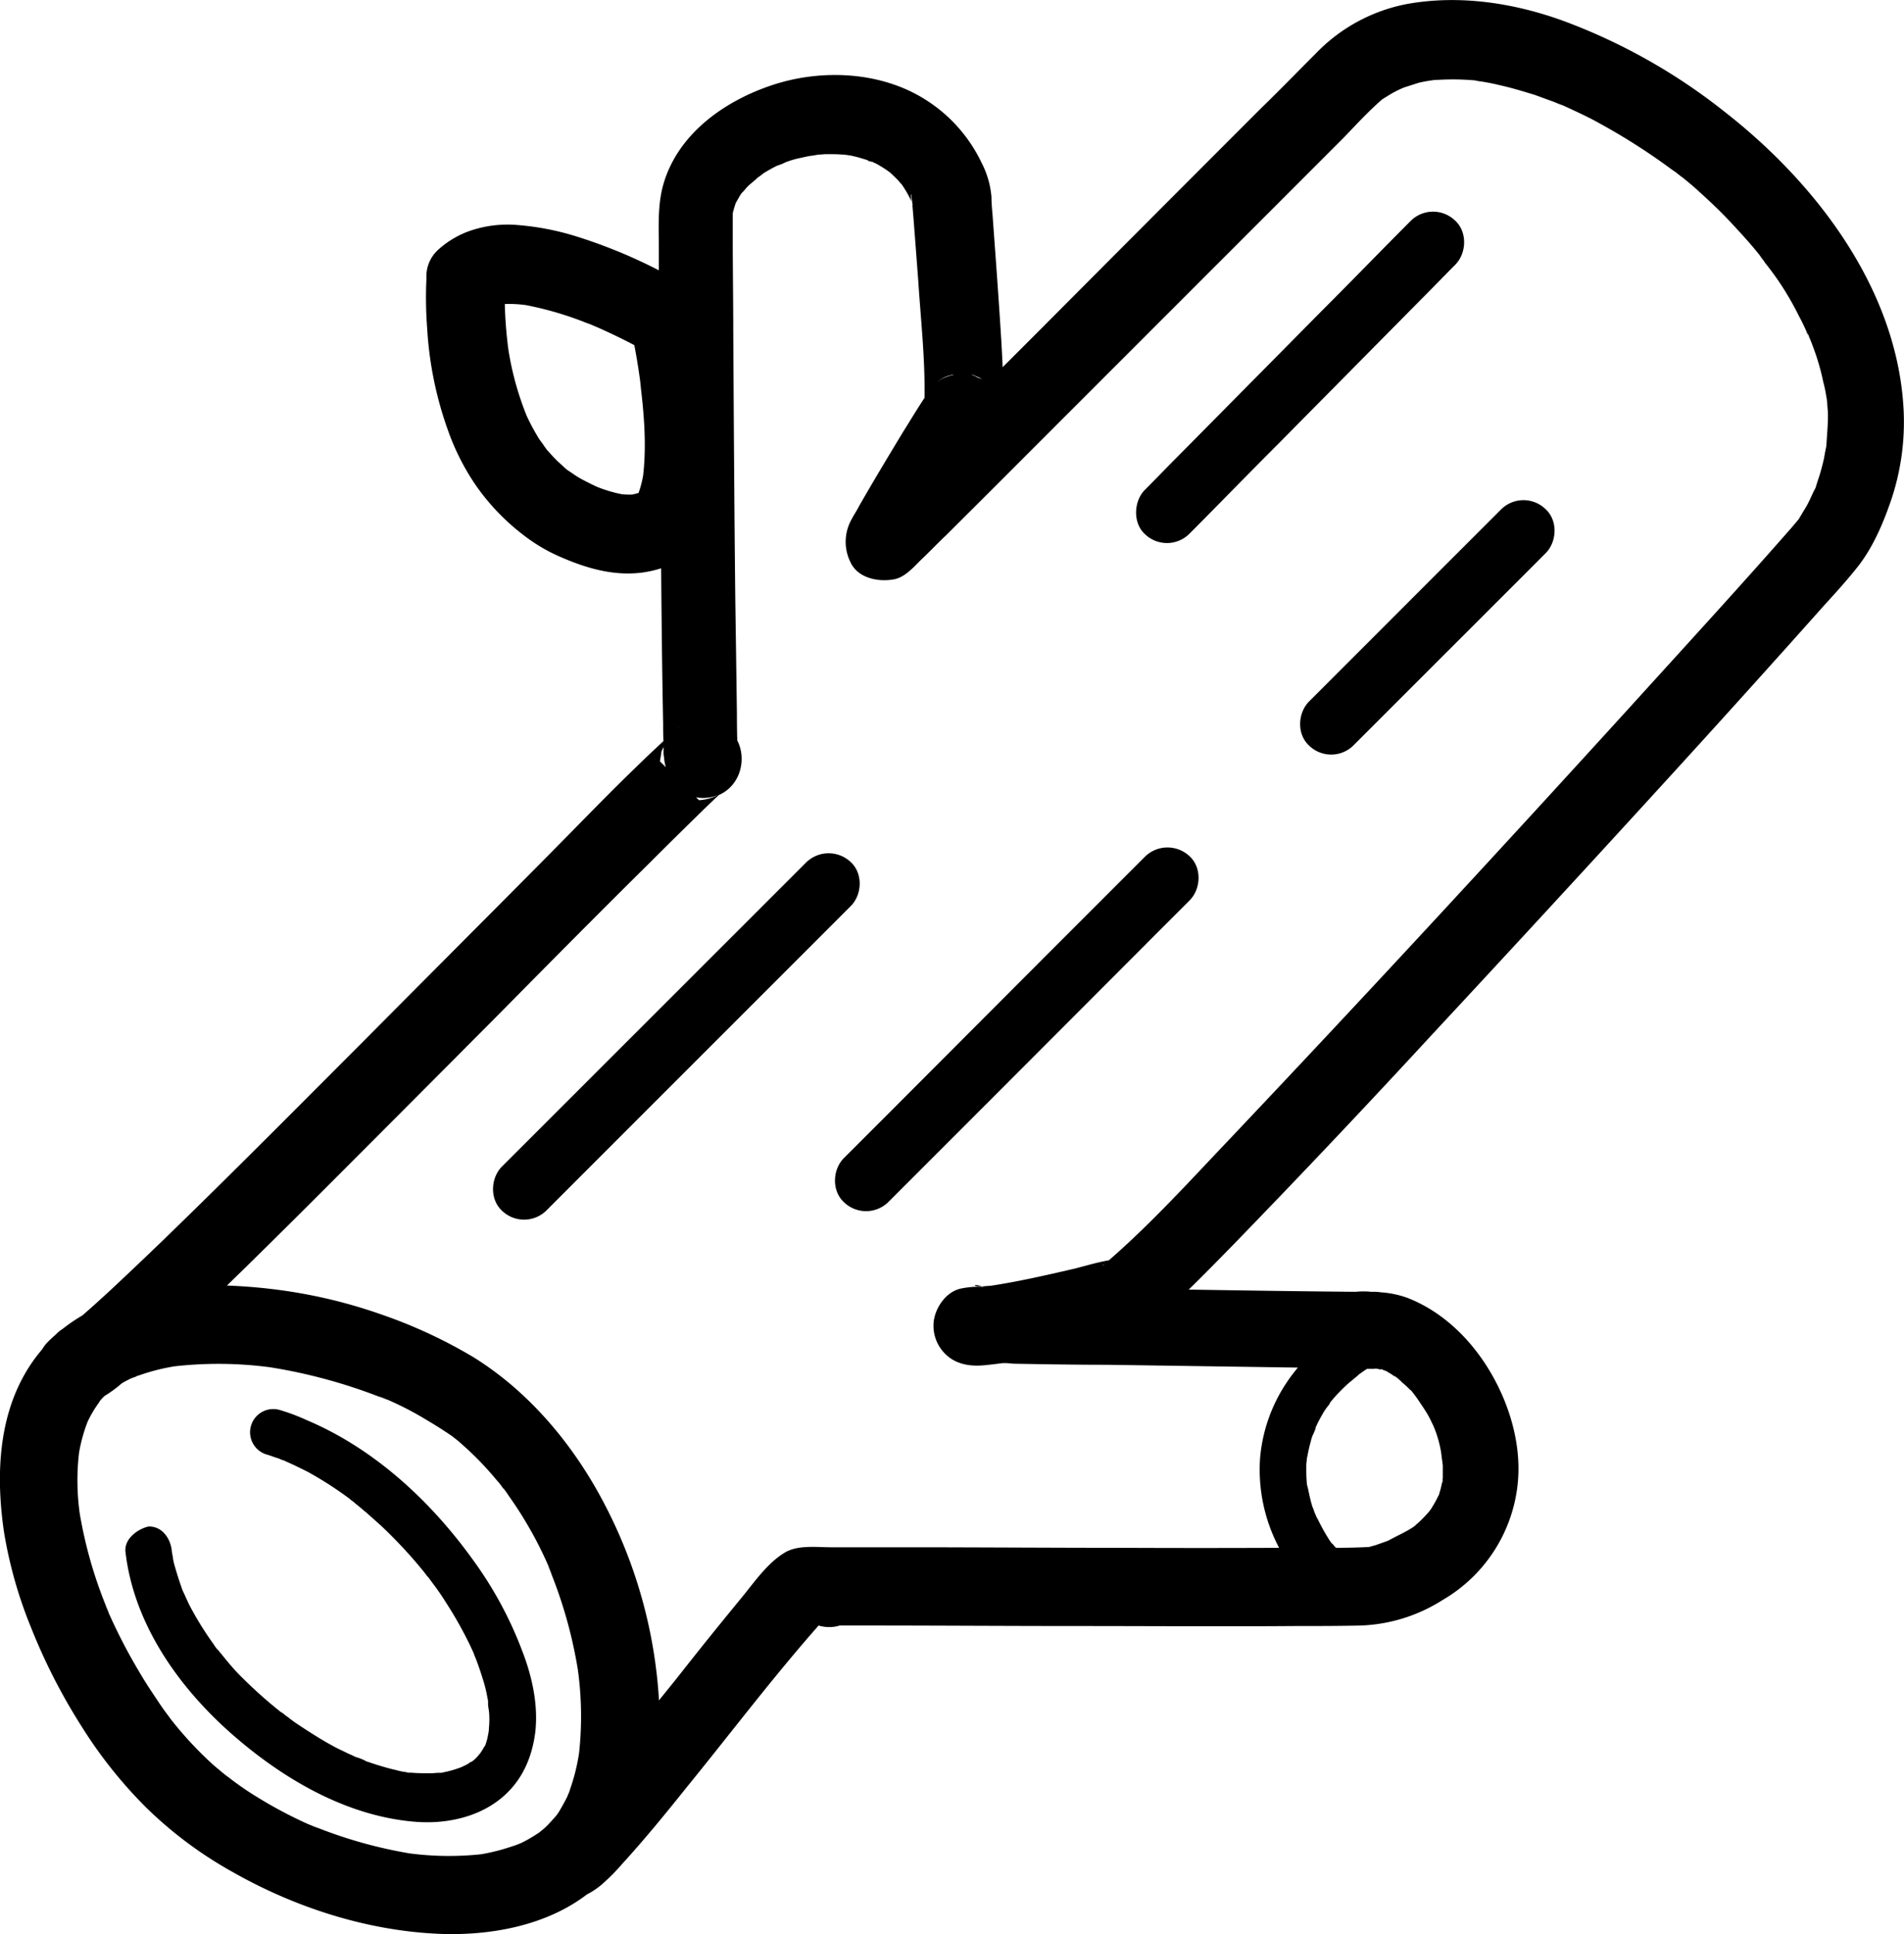 <svg id="Layer_1" data-name="Layer 1" xmlns="http://www.w3.org/2000/svg" viewBox="0 0 448.05 455.07"><path d="M142.8,433.12v0l0,0Z" transform="translate(-15.48 -2.34)"/><path d="M128.48,414.78l0,0C127.6,415.57,128.13,415.24,128.48,414.78Z" transform="translate(-15.48 -2.34)"/><path d="M141.44,409.89c.73-6.36-.73-13.08-3.06-19.08A90.15,90.15,0,0,0,127,369.66c-10-14-23.36-26.42-39.26-33.15a47.49,47.49,0,0,0-6.48-2.44,5.46,5.46,0,0,0-2.94,10.52c.86.24,1.72.61,2.57.85.37.12.86.37,1.22.49a1.73,1.73,0,0,1,.3.06,1.76,1.76,0,0,0,.32.19c1.71.73,3.42,1.59,5.13,2.44A85.85,85.85,0,0,1,97.78,355c.33.34.77.58,1.12.9l.35.32c.85.62,1.59,1.35,2.44,2,1.47,1.35,2.94,2.57,4.41,4a111.11,111.11,0,0,1,8.19,8.8c.61.74,1.22,1.47,1.83,2.33.37.48-.24-.37-.24-.37.12.24.37.37.49.61.37.49.73,1,1,1.35,1.1,1.46,2.2,3.05,3.18,4.64a92.75,92.75,0,0,1,5.38,9.54c.36.74.73,1.59,1.1,2.33a1.78,1.78,0,0,1,.1.23c-.1-.23-.32-.7-.1-.11.12.36.36.85.49,1.22.61,1.59,1.1,3.06,1.59,4.65a31.29,31.29,0,0,1,1.1,4.52,2.75,2.75,0,0,1,.12,1,.76.76,0,0,0,0,.21c0,.58.12,1.17.21,1.75a19.65,19.65,0,0,1,0,3.91c0,.37-.12.61-.12,1,0,0,.25-1.59.12-.73v.36l-.36,1.84c-.11.51-.28.95-.41,1.44a2.5,2.5,0,0,1-.45.76,7.32,7.32,0,0,1-.82,1.29l.21-.19c-.24.24-.37.49-.61.73a11.74,11.74,0,0,1-1.22,1.23,2,2,0,0,0-.44.32.44.44,0,0,1-.18,0,7.33,7.33,0,0,1-1.71,1,5.94,5.94,0,0,1-.85.37,24,24,0,0,1-3.92,1.1,2.28,2.28,0,0,1-.53.11c.07,0,.06,0-.11,0h-.34l-.07,0c-.63,0-1.26.1-1.88.1-1.47,0-2.94,0-4.41-.12-.36,0-.85-.12-1.22-.12.12,0,1.47.24.49.12a.75.75,0,0,1-.49-.12,14.63,14.63,0,0,1-2.44-.49c-1.72-.37-3.31-.86-4.9-1.35l-2.2-.73a10.9,10.9,0,0,0-2.45-1,.6.6,0,0,1-.24-.12c-.36-.12-.73-.37-1.1-.49-.85-.37-1.71-.85-2.57-1.22-1.71-.86-3.42-1.84-5-2.81s-3.18-2-4.77-3.06a28.67,28.67,0,0,1-2.32-1.71,6.94,6.94,0,0,1-1.11-.86c-.12-.12-.85-.61-.24-.12s-.24-.12-.37-.25a106,106,0,0,1-8.8-7.82C71.36,396,70,394.48,68.79,393L67,390.81c-.12-.24-.37-.36-.49-.61,0,0,.61.86.25.37a8.83,8.83,0,0,1-1-1.35,76.26,76.26,0,0,1-5.87-9.53c-.37-.86-.74-1.59-1.1-2.45-.13-.12-.13-.37-.25-.49l0,0a8,8,0,0,1-.35-.94c-.61-1.71-1.1-3.3-1.59-5a13.32,13.32,0,0,1-.48-2.33c-.12-.45-.13-.81-.23-1.24,0-.07,0-.14,0-.22-.37-2.82-2.32-5.63-5.5-5.51-2.57.61-5.75,2.94-5.38,6,1.95,16.75,12.23,31.43,24.58,42.43,12,10.64,27,19.57,43.17,21,6.6.61,13.7-.61,19.2-4.41C137.65,422.61,140.58,416.74,141.44,409.89ZM98.71,355.71Zm31.7,47.53,0,.05C130.5,403.75,130.46,403.54,130.41,403.24ZM99.57,415.92Zm27,.83a.1.1,0,0,1,0,0Z" transform="translate(-15.48 -2.34)"/><path d="M245.64,305h1C244,304.26,244.86,305,245.64,305Z" transform="translate(-15.48 -2.34)"/><path d="M445.26,107.06c.06-.78.06-1.32,0,0Z" transform="translate(-15.48 -2.34)"/><path d="M463.45,99C462.1,70.64,443,45.57,421.38,28.69a138.2,138.2,0,0,0-37.91-21.4c-11.74-4.28-24.59-6.24-36.94-4a40.23,40.23,0,0,0-21.4,11.62c-4.4,4.4-8.68,8.81-13.09,13.09q-25.86,25.86-51.61,51.73l-9,9q-.14-3.09-.32-6.18c-.61-9.9-1.35-19.93-2.08-29.84-.12-1.34-.24-2.69-.24-4a21.14,21.14,0,0,0-2.33-8.08,35.63,35.63,0,0,0-13.45-15c-10.4-6.48-24.21-7.09-35.71-3.3S174.83,34,171.52,45.94c-1.34,4.89-1,10-1,15,0,1.67,0,3.34,0,5a121.82,121.82,0,0,0-19.71-8.07,63.3,63.3,0,0,0-13.33-2.57,27.31,27.31,0,0,0-11.74,1.47,21.93,21.93,0,0,0-7.22,4.4,8.46,8.46,0,0,0-2.69,6.7A94.36,94.36,0,0,0,116,79.57a85.5,85.5,0,0,0,4.89,24,55.49,55.49,0,0,0,6.48,12.84A52.37,52.37,0,0,0,139,128.49a40.08,40.08,0,0,0,8.93,5.13c6,2.57,12.23,4.28,18.71,3.43a25.9,25.9,0,0,0,4.42-1c.1,12.16.23,24.32.47,36.48,0,1.4,0,2.79.08,4.18-9.26,8.57-17.94,17.6-26.74,26.52-14.55,14.68-29.1,29.23-43.66,43.9-14.43,14.44-28.86,29-43.41,43.18-5.38,5.25-10.89,10.51-16.39,15.65-2,1.83-4,3.67-6.11,5.5-.14.14-.3.26-.45.39A40.68,40.68,0,0,0,30.23,315a8.74,8.74,0,0,0-1.7,1.4c-.62.55-1.22,1.1-1.81,1.69a8.79,8.79,0,0,0-1.31,1.72c-10.15,11.86-11.18,27.94-9,42.92a102.94,102.94,0,0,0,6.36,22.5,138.1,138.1,0,0,0,11.86,23.23,107.1,107.1,0,0,0,15.41,19.33A95.33,95.33,0,0,0,70,442.67c14.8,8.44,31.79,13.94,48.79,14.67,11.93.5,25.16-1.88,34.8-9.27a18.1,18.1,0,0,0,3.36-2.22,44.75,44.75,0,0,0,4.77-4.77c5.26-5.75,10.27-11.86,15.17-18,10.27-12.6,20.05-25.56,30.69-37.67l.53-.61a8.69,8.69,0,0,0,2.53.37,8.51,8.51,0,0,0,2.45-.37h6.35c16.39,0,32.9.12,49.29.12,17.12,0,34.24.13,51.49,0,5.13,0,10.39,0,15.53-.12a38.48,38.48,0,0,0,19.2-6,35.88,35.88,0,0,0,17.61-26.78c1.1-9.05-1.59-18.59-6.11-26.42s-11.26-14.55-19.69-17.86a22.77,22.77,0,0,0-6.36-1.34,10.75,10.75,0,0,0-2-.12h-.24a18,18,0,0,0-3.67,0c-13.13-.11-26.17-.31-39.28-.52,3.57-3.49,7.09-7.08,10.54-10.61q23.85-24.58,47.08-49.78,26.79-28.8,53.32-57.84,19.46-21.28,38.53-42.69c2.56-2.81,5.13-5.62,7.58-8.68,3.91-4.77,6.48-10.88,8.44-16.75A57.63,57.63,0,0,0,463.45,99Zm-218.18-8c-.45-.2-.81-.36-1.15-.49h.17C244.66,90.57,248.33,92.29,245.27,91.06Zm-5.87-.49H240a10.51,10.51,0,0,0-2.91,1,8.23,8.23,0,0,0-1.06.75A6.94,6.94,0,0,1,239.4,90.57ZM198.83,41.1l-.32.15.16-.08ZM184.28,189.48a11.14,11.14,0,0,1-4.32,1.13l-.68-.68a9,9,0,0,0,4.11-.17,9.63,9.63,0,0,0,1-.36Zm-17.45-75.32a25.19,25.19,0,0,1-1.08,4.16c-.49.15-1,.27-1.48.38a16.81,16.81,0,0,1-2.46-.08,31.63,31.63,0,0,1-5.92-1.77c-1.38-.65-2.76-1.32-4.06-2.06-1-.59-1.91-1.26-2.86-1.88-.3-.24-.62-.51-.8-.69-.49-.49-1.11-1-1.59-1.47-.84-.83-1.68-1.76-2.51-2.7a3.82,3.82,0,0,0-.43-.6c-.37-.61-.86-1.22-1.22-1.71a52.18,52.18,0,0,1-3-5.56,70.62,70.62,0,0,1-4.3-15.54,100.14,100.14,0,0,1-.85-10.77,29.46,29.46,0,0,1,5,.26,79.29,79.29,0,0,1,16.62,5.19c-.73-.36-1.47-.61-2.2-1,3.72,1.59,7.44,3.31,11.06,5.23.68,3.49,1.2,7,1.66,10.55-.12-.86-.25-1.59-.37-2.45C167,99.13,167.67,106.7,166.83,114.16Zm8.54,59.33-.19.14.14-.14Zm-4.22,5.59c.06-.09.27-.54.48-1,0,.35,0,.7,0,1.06a6,6,0,0,0,.12,1.46,11.3,11.3,0,0,0,.41,2.25l-1.39-1.39C171,180.26,171.09,179.49,171.15,179.08ZM48.25,325.87c-.57.29-1.13.51-1.7.76C47.12,326.36,47.68,326.1,48.25,325.87Zm63.67,112.55a107.74,107.74,0,0,1-23.8-6.88c.73.37,1.46.61,2.2,1a102.59,102.59,0,0,1-14.07-7.22A69.87,69.87,0,0,1,69.9,421c-.62-.49-2.7-2.08-.13,0-.36-.37-.85-.61-1.22-1-1-.85-2.08-1.71-3.06-2.57a86.17,86.17,0,0,1-9.66-10.39c-.49-.61-2.08-2.69,0,0-.37-.49-.61-.86-1-1.35-.85-1.1-1.59-2.2-2.32-3.3-1.47-2.2-2.94-4.4-4.28-6.72a129,129,0,0,1-8.07-15.9c.36.73.61,1.47,1,2.2a103.7,103.7,0,0,1-6.93-23.61,56.37,56.37,0,0,1-.15-14.21,38,38,0,0,1,2-7.26,26.7,26.7,0,0,1,1.78-3.23l.74-1.1c.12-.12.24-.37.36-.49l0-.08c.26-.32.54-.62.81-.9l.31-.3a29.21,29.21,0,0,0,4.09-3c.69-.4,1.4-.77,2.1-1.11a47.92,47.92,0,0,1,10.31-2.87,92.25,92.25,0,0,1,22.4.22,125.53,125.53,0,0,1,27.81,7.77c-.73-.37-1.47-.61-2.2-1a74.74,74.74,0,0,1,11.25,5.62c1.71,1,3.3,2,4.89,3.06l1.06.71c.67.54,1.33,1,2,1.62a74.65,74.65,0,0,1,8.68,8.92,11,11,0,0,1,1,1.23c.12.12.37.61.49.61s-1.47-2-.73-1,1.34,1.71,1.95,2.69c1.22,1.71,2.45,3.55,3.55,5.38a89.94,89.94,0,0,1,6.72,13.33c-.36-.73-.61-1.47-1-2.2a107.59,107.59,0,0,1,7,24.35,80,80,0,0,1,.29,19.74A46.28,46.28,0,0,1,149,425c-.58,1.18-1.23,2.33-1.89,3.47a20.6,20.6,0,0,1-1.59,2.2c2-2.81.25-.36-.61.49a14.41,14.41,0,0,1-2.05,1.93l.1-.07s-.06,0-.08.07l0,0h0c-.24.12-.36.37-.61.49-.81.63.05-.08.6-.49-.31.22-.61.47-1,.73a32.53,32.53,0,0,1-3.83,2.19,47.83,47.83,0,0,1-9.29,2.6A71.36,71.36,0,0,1,111.92,438.42Zm37.16-13.67c.21-.51.42-1,.68-1.53C149.55,423.74,149.32,424.25,149.08,424.75Zm-11.37,11.44c-.54.25-1.08.5-1.65.73C136.61,436.64,137.16,436.43,137.71,436.19Zm204-71.18.09-.05ZM355,350.38a3.08,3.08,0,0,1-.12.93A3,3,0,0,1,355,350.38Zm-7.58-21c.47.48,1.45,1.86,1.56,2,.75,1.13,1.52,2.23,2.23,3.39a20,20,0,0,1,1.22,2.33,11.45,11.45,0,0,1,.61,1.34.31.31,0,0,1,.05.1,27.45,27.45,0,0,1,1.42,5c.25,1,.37,4.4.25.73a22,22,0,0,0,.24,2.81V350c0,.24-.12.61-.12.85a19.94,19.94,0,0,1-.61,2.57,5.93,5.93,0,0,1-.25.78l-.12.2a24.83,24.83,0,0,1-1.35,2.45,7.31,7.31,0,0,1-.85,1.22c-.61.73-1.35,1.47-2.08,2.2-.37.37-.73.61-1.1,1l-.2.17c-1.92,1.34-4,2.18-6.09,3.36l-.68.26c-.74.24-1.35.49-2.08.73-.17.09-1.18.34-1.81.53-2.59.14-5.22.19-7.82.2l-.52-.6a1.75,1.75,0,0,0-.49-.49l0,0c-.2-.28-.41-.57-.57-.82a48.63,48.63,0,0,1-3.06-5.63c.24.49.49,1.23.12.37-.12-.24-.24-.61-.36-.85-.25-.49-.37-1.11-.62-1.59-.36-1.11-.61-2.21-.85-3.31-.12-.61-.25-1.22-.37-1.71-.12-1,.12,1.35,0,.37,0-.37-.12-.61-.12-1a35,35,0,0,1-.12-3.55,9.38,9.38,0,0,1,.12-1.83,2.24,2.24,0,0,1,.11-.8c0,.24,0,.43,0,.06a35.63,35.63,0,0,1,.86-3.79,6.78,6.78,0,0,1,.61-1.71c.12-.24.24-.61.37-.85s.12-.25.12-.49a.64.64,0,0,1,0-.1,34.76,34.76,0,0,1,1.67-3.21,11.79,11.79,0,0,1,1.34-1.95,7,7,0,0,0,.44-.64c-.15.16-.26.29-.07,0s.25-.37.49-.62a39.08,39.08,0,0,1,3.79-3.91l2.2-1.83,0,0,.19-.16c.11-.09.18-.14,0,0,.06-.06.11-.11.11-.14.37-.25.86-.61,1.22-.86l.73-.47c.37,0,.74,0,1.11,0h.36l.65-.07.15.05-.2,0h.3c.32.08.66.14,1,.2-.46-.21.1-.15.66.17a7.91,7.91,0,0,1,1,.37l-.61-.18a10,10,0,0,1,1.71,1,1.57,1.57,0,0,0,.26.19s0-.06,0-.06c.61.12,1.59,1.34,2.08,1.71A23,23,0,0,1,347.39,329.42ZM325,338.33c-.14.3-.33.74-.19.39C324.82,338.58,324.89,338.46,325,338.33Zm15.39-14.22h-.14C341.08,324,341.75,323.89,340.34,324.11ZM247.84,305l.71-.08A3.08,3.08,0,0,1,247.84,305Zm27.55-5.19-.05.05-.23.14-.19.13,0-.08Zm.66-.57-.08,0,0,0,.19-.1ZM445.23,107.94c0-.36,0-.65,0-.88a6.69,6.69,0,0,1-.16,1.12c-.12.62-.24,1.23-.36,2-.37,1.59-.74,3.06-1.23,4.53-.24.73-.49,1.46-.73,2.32a5.5,5.5,0,0,1-.37.88l.37-.88c-.86,1.59-1.47,3.3-2.45,4.89-.51.82-1,1.66-1.53,2.55-.59.71-1.18,1.43-1.77,2.1-10.39,11.86-21,23.48-31.67,35.22q-25.14,27.7-50.39,55-24.77,26.79-50,53.45c-9.23,9.69-18.37,19.81-28.52,28.63-3,.51-6.08,1.49-8.54,2.07-6.35,1.46-12.71,2.93-19.2,3.91-.61,0-1.22.12-1.71.12h-.37l.47.13h-.59a20.16,20.16,0,0,0-4.64.37c-3.55.61-6.12,4.28-6.61,7.58a9.29,9.29,0,0,0,4.4,9.18c2.69,1.58,5.63,1.58,8.56,1.22.94-.1,1.87-.21,2.8-.34s2,0,3.08.09c7.21.13,14.55.25,21.76.25l45.07.66a38.46,38.46,0,0,0-2.38,3.13A37.69,37.69,0,0,0,312,345.44a39.36,39.36,0,0,0,4.48,21.08q-18.45.08-36.88,0c-17.13,0-34.25-.13-51.37-.13H211c-3.43,0-7.95-.61-11,1.35-4,2.45-7,6.85-9.91,10.39-5.13,6.24-10.27,12.6-15.28,19l-4.27,5.29a2.44,2.44,0,0,1,0-.27,114.1,114.1,0,0,0-12.85-46c-7.21-13.82-17.61-26.29-30.81-34.49a115.51,115.51,0,0,0-21.53-10,120,120,0,0,0-22.87-5.63,129,129,0,0,0-13.59-1.22q11.17-10.89,22.15-21.89,20.73-20.73,41.34-41.46c11.86-12,23.72-24,35.71-35.84,3.91-3.91,8-7.95,12-11.86,1.22-1.22,2.56-2.45,3.79-3.67a7,7,0,0,0,.75-.69c5-2.16,6.67-8.33,4.34-12.85-.06-2.13-.08-4.26-.08-6.39-.12-8.69-.24-17.37-.37-25.93-.24-21.4-.36-42.8-.49-64.08,0-7.22-.12-14.43-.12-21.65V52.78c0-.48.12-.85.12-1.34v1.13a6.8,6.8,0,0,1,.13-1c.11-.44.31-1,.44-1.44.45-.76.86-1.57,1.38-2.33v0a11.19,11.19,0,0,0,1.1-1.22c.78-.89,1.85-1.59,2.69-2.45h0a13.15,13.15,0,0,0,1.35-1,34,34,0,0,1,3.31-1.84,10.33,10.33,0,0,0,1.82-.73,20.56,20.56,0,0,1,3.8-1.1,31.07,31.07,0,0,1,3.34-.63l.57-.1c.61,0,1.34-.12,2-.12,1.34,0,2.69,0,4,.12.24,0,.9.09,1.27.14l.57.1c1.22.25,2.44.62,3.66,1a3,3,0,0,1,.39.13,2.29,2.29,0,0,1,.59.24l.11,0a3.78,3.78,0,0,0,.63.19l-.35-.07a6.25,6.25,0,0,0,.71.32,26,26,0,0,1,3.18,2l.1.07c.54.45,1.08,1,1.62,1.52s.85,1,1.22,1.34a26.53,26.53,0,0,1,2.18,3.75,1.75,1.75,0,0,0,.15.34,1.71,1.71,0,0,1-.07-.18l.06.13c-.21-.69-.1-2.32,0-1.47a4.18,4.18,0,0,0,.12,1.22l.06.62c.16.44.29.87,0,.16l.3,3.62c.37,4.77.74,9.67,1.1,14.44.59,9.12,1.63,18.35,1.48,27.6-.17.24-.33.49-.5.77-1.59,2.44-3.06,4.89-4.52,7.21-3.55,5.87-7.1,11.75-10.52,17.74-.49,1-1.1,1.83-1.59,2.81a10.77,10.77,0,0,0-.37,10c1.71,3.91,6.61,4.89,10.4,4.16,2.44-.49,4.4-2.69,6.11-4.41,2.08-1.95,4-4,6.12-6Q248.44,118,258.72,107.7L311.8,54.62l19.93-19.94c2.82-2.93,5.63-6,8.69-8.68.18-.15.44-.35.68-.52l-.93.64c.32-.24.64-.46,1-.67.53-.39.9-.63,0,0a4.41,4.41,0,0,1,.5-.3,23.89,23.89,0,0,1,3.06-1.72c.24-.12.46-.21.67-.3l.43-.19c1.1-.36,2.32-.73,3.42-1.1a31.83,31.83,0,0,1,3.3-.61l.33-.06c.43,0,.88-.06,1.39-.06a58.31,58.31,0,0,1,7.95.12,5.71,5.71,0,0,1,1.11.13c-.63-.07-1.2-.12-.5,0,.36,0,.73.13,1.1.13,1.47.24,2.81.49,4.28.85,2.81.61,5.62,1.47,8.44,2.33l4,1.46c.74.25,1.47.61,2.2.86l.38.16-.35-.17c.19.08.39.15.59.25,2.93,1.35,5.87,2.69,8.68,4.28a148,148,0,0,1,16.63,10.64l1,.69c.55.42,1.07.88,1.66,1.27,1.35,1.1,2.69,2.2,4,3.43,2.44,2.2,4.89,4.52,7.21,7s4.53,4.89,6.61,7.46c.49.61,2.44,3.18.36.49.37.61.86,1.1,1.23,1.71C432,65.63,433,67,434,68.44a71.35,71.35,0,0,1,4.9,8.44c.67,1.22,1.23,2.45,1.79,3.68.11.17.28.47.41.72.24.73.61,1.47.85,2.2a54.3,54.3,0,0,1,2.57,8.68,29.65,29.65,0,0,1,.84,4.4c-.05-.51-.21-2.36-.1-1.22,0,.37.12.74.12,1.1.12.86.12,1.84.24,2.69C445.71,102.07,445.35,105,445.23,107.94Z" transform="translate(-15.48 -2.34)"/><path d="M208,38.72l-.57.1C206.4,39,205.33,39.33,208,38.72Z" transform="translate(-15.48 -2.34)"/><path d="M220.83,40.48l-.28-.12-.7-.29C219.4,40,219.35,40.16,220.83,40.48Z" transform="translate(-15.48 -2.34)"/><path d="M188,52.57c-.05.66,0,1,0,0Z" transform="translate(-15.48 -2.34)"/><path d="M339.3,324.29c-.41,0-.92.15,0,0Z" transform="translate(-15.48 -2.34)"/><path d="M383.23,27.14c.95.45.49.22,0,0Z" transform="translate(-15.48 -2.34)"/><path d="M341.27,324.65c-.22-.07-.44-.12-.66-.17a8.6,8.6,0,0,0,1,.36Z" transform="translate(-15.48 -2.34)"/><path d="M341.13,25.45l0,0,0,0Z" transform="translate(-15.48 -2.34)"/><path d="M344.7,326.85c-.12-.12-.37-.24-.49-.36a2.85,2.85,0,0,0-.6-.43C343.86,326.34,345.56,327.5,344.7,326.85Z" transform="translate(-15.48 -2.34)"/><path d="M230.16,50.1,230.1,50l-.12-.24a1.12,1.12,0,0,1,.05.13s0,0,0-.08q.1.3.18.48Z" transform="translate(-15.48 -2.34)"/><path d="M441,81.43c-.07-.18-.13-.35-.19-.52s-.11-.23-.16-.35C440.47,80.27,440.44,80.32,441,81.43Z" transform="translate(-15.48 -2.34)"/><path d="M441,81.43a3.21,3.21,0,0,0,.3.58C441.19,81.79,441.1,81.6,441,81.43Z" transform="translate(-15.48 -2.34)"/><path d="M445.33,96.56a.51.51,0,0,0,0,.13S445.34,96.61,445.33,96.56Z" transform="translate(-15.48 -2.34)"/><path d="M328.5,332.33l.3-.34C328.75,332,328.63,332.14,328.5,332.33Z" transform="translate(-15.48 -2.34)"/><path d="M215.67,205.17a7.56,7.56,0,0,0-10.39,0L180.94,229.5,142.42,268l-8.81,8.8c-2.69,2.69-2.93,7.71,0,10.4a7.47,7.47,0,0,0,10.4,0l24.33-24.34,38.53-38.52,8.8-8.81C218.36,212.87,218.61,207.86,215.67,205.17Z" transform="translate(-15.48 -2.34)"/><path d="M285,203.82l-24,24L222.89,266l-8.81,8.8c-2.69,2.69-2.93,7.71,0,10.4a7.47,7.47,0,0,0,10.4,0l24-24L286.61,223l8.8-8.8c2.69-2.69,2.94-7.71,0-10.4A7.57,7.57,0,0,0,285,203.82Z" transform="translate(-15.48 -2.34)"/><path d="M357.91,64.65c2.69-2.69,2.93-7.71,0-10.4a7.47,7.47,0,0,0-10.4,0c-7.09,7.1-14.06,14.31-21.16,21.4L292.6,109.77c-2.57,2.57-5.14,5.26-7.71,7.83s-2.93,7.71,0,10.4a7.47,7.47,0,0,0,10.4,0c7.09-7.1,14.06-14.31,21.16-21.4L350.2,72.47C352.77,69.91,355.34,67.22,357.91,64.65Z" transform="translate(-15.48 -2.34)"/><path d="M368.79,122.13,353.5,137.41l-24.33,24.34-5.63,5.63c-2.69,2.69-2.94,7.7,0,10.39a7.45,7.45,0,0,0,10.39,0l15.29-15.29,24.34-24.33,5.62-5.63c2.7-2.69,2.94-7.7,0-10.39A7.45,7.45,0,0,0,368.79,122.13Z" transform="translate(-15.48 -2.34)"/></svg>